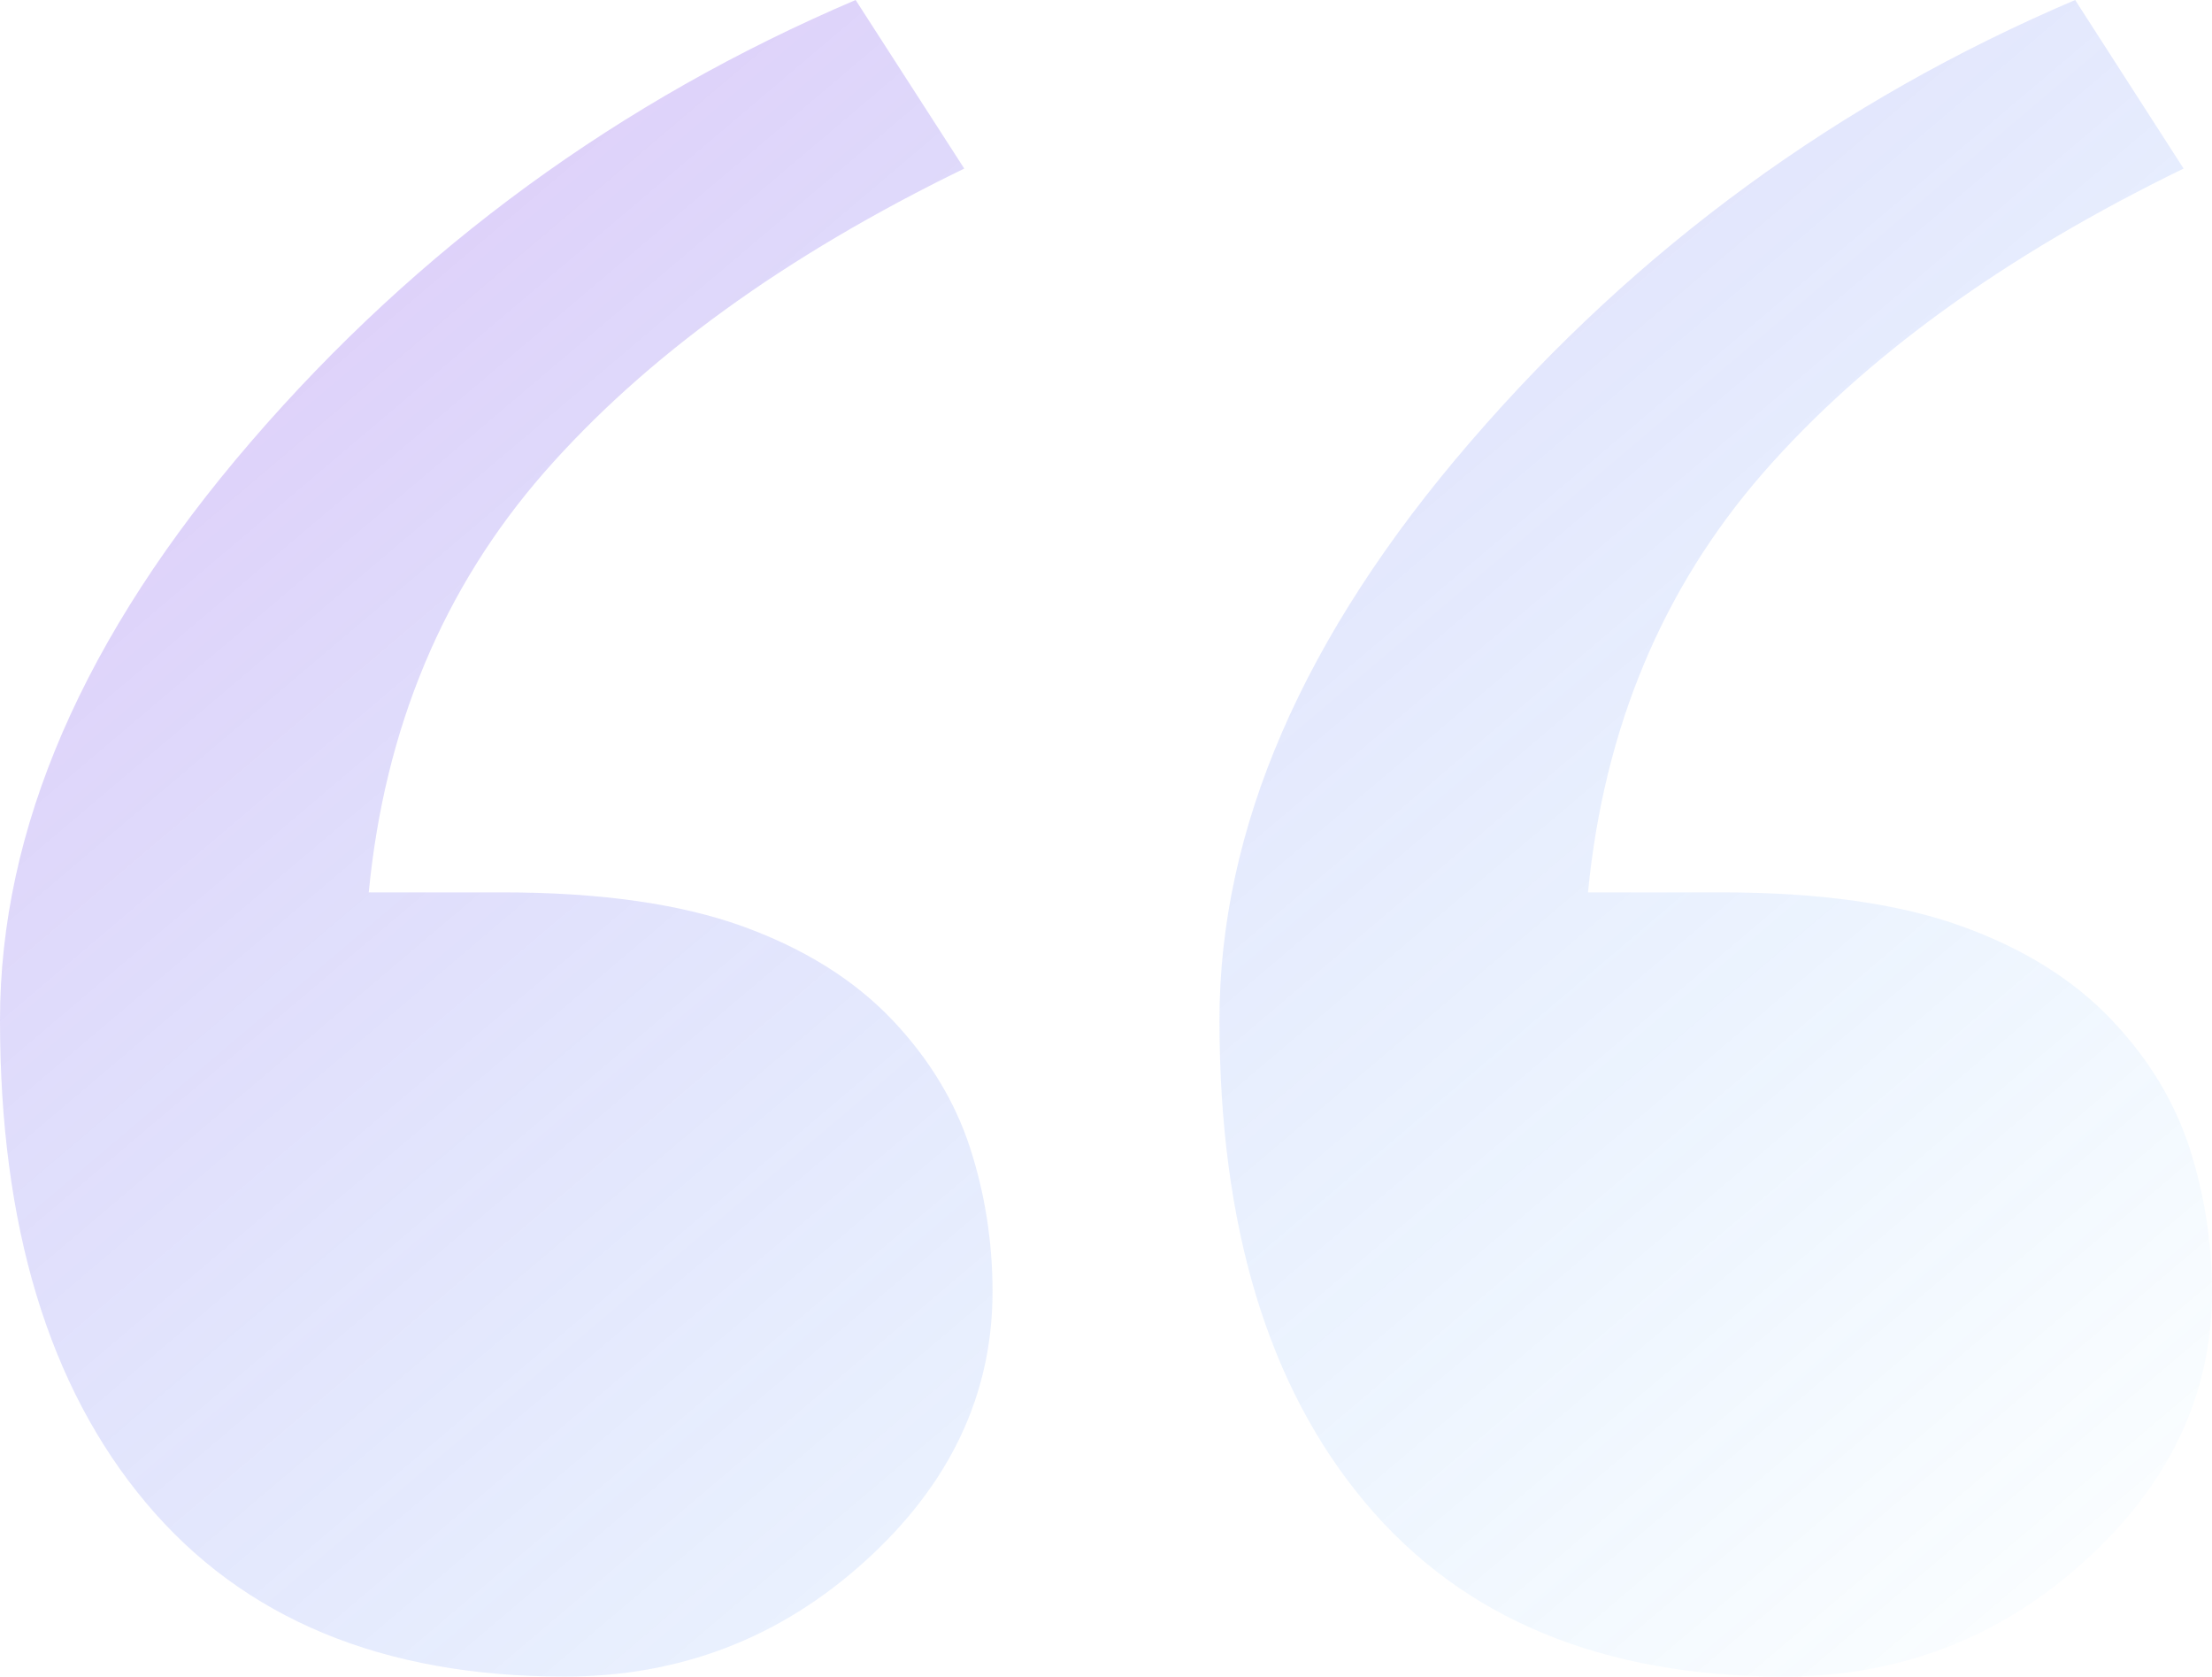 <svg viewBox='0 0 256 194' fill='none' xmlns='http://www.w3.org/2000/svg'><path opacity='.3' fill-rule='evenodd' clip-rule='evenodd' d='M253.391 132.796c-1.757-5.377-4.767-10.325-8.987-14.759-4.407-4.657-10.199-8.274-17.394-10.865-7.161-2.585-16.391-3.915-27.78-3.915h-15.45c1.855-19.006 8.628-35.2 20.314-48.587 11.686-13.359 27.904-25.09 48.619-35.165L240.163 0C212.867 11.634 189.537 28.645 170.164 51.136c-19.394 22.492-29.032 44.789-29.032 66.9 0 23.752 5.584 42.378 16.868 55.834C169.285 187.32 185.434 194 206.474 194c13.312 0 24.915-4.435 34.754-13.338C251.081 171.758 256 161.343 256 149.46c0-5.71-.879-11.287-2.609-16.664Zm-141.132 0c-1.743-5.377-4.774-10.325-8.973-14.759-4.421-4.657-10.22-8.274-17.381-10.865-7.189-2.585-16.418-3.915-27.8-3.915H42.676c1.84-19.006 8.607-35.2 20.3-48.587 11.7-13.359 27.89-25.09 48.619-35.165L99.024 0C71.742 11.634 48.405 28.645 29.025 51.136 9.645 73.628-0 95.926-0 118.037c0 23.752 5.597 42.378 16.875 55.834C28.146 187.32 44.295 194 65.335 194c13.34 0 24.922-4.435 34.761-13.338 9.853-8.904 14.772-19.319 14.772-31.202 0-5.71-.858-11.287-2.609-16.664Z' fill='url(#a)'/><defs><linearGradient id='a' x1='256' y1='194' x2='53.314' y2='-45.18' gradientUnits='userSpaceOnUse'><stop stop-color='#009CFF' stop-opacity='0'/><stop offset='1' stop-color='#9536E5'/></linearGradient></defs></svg>